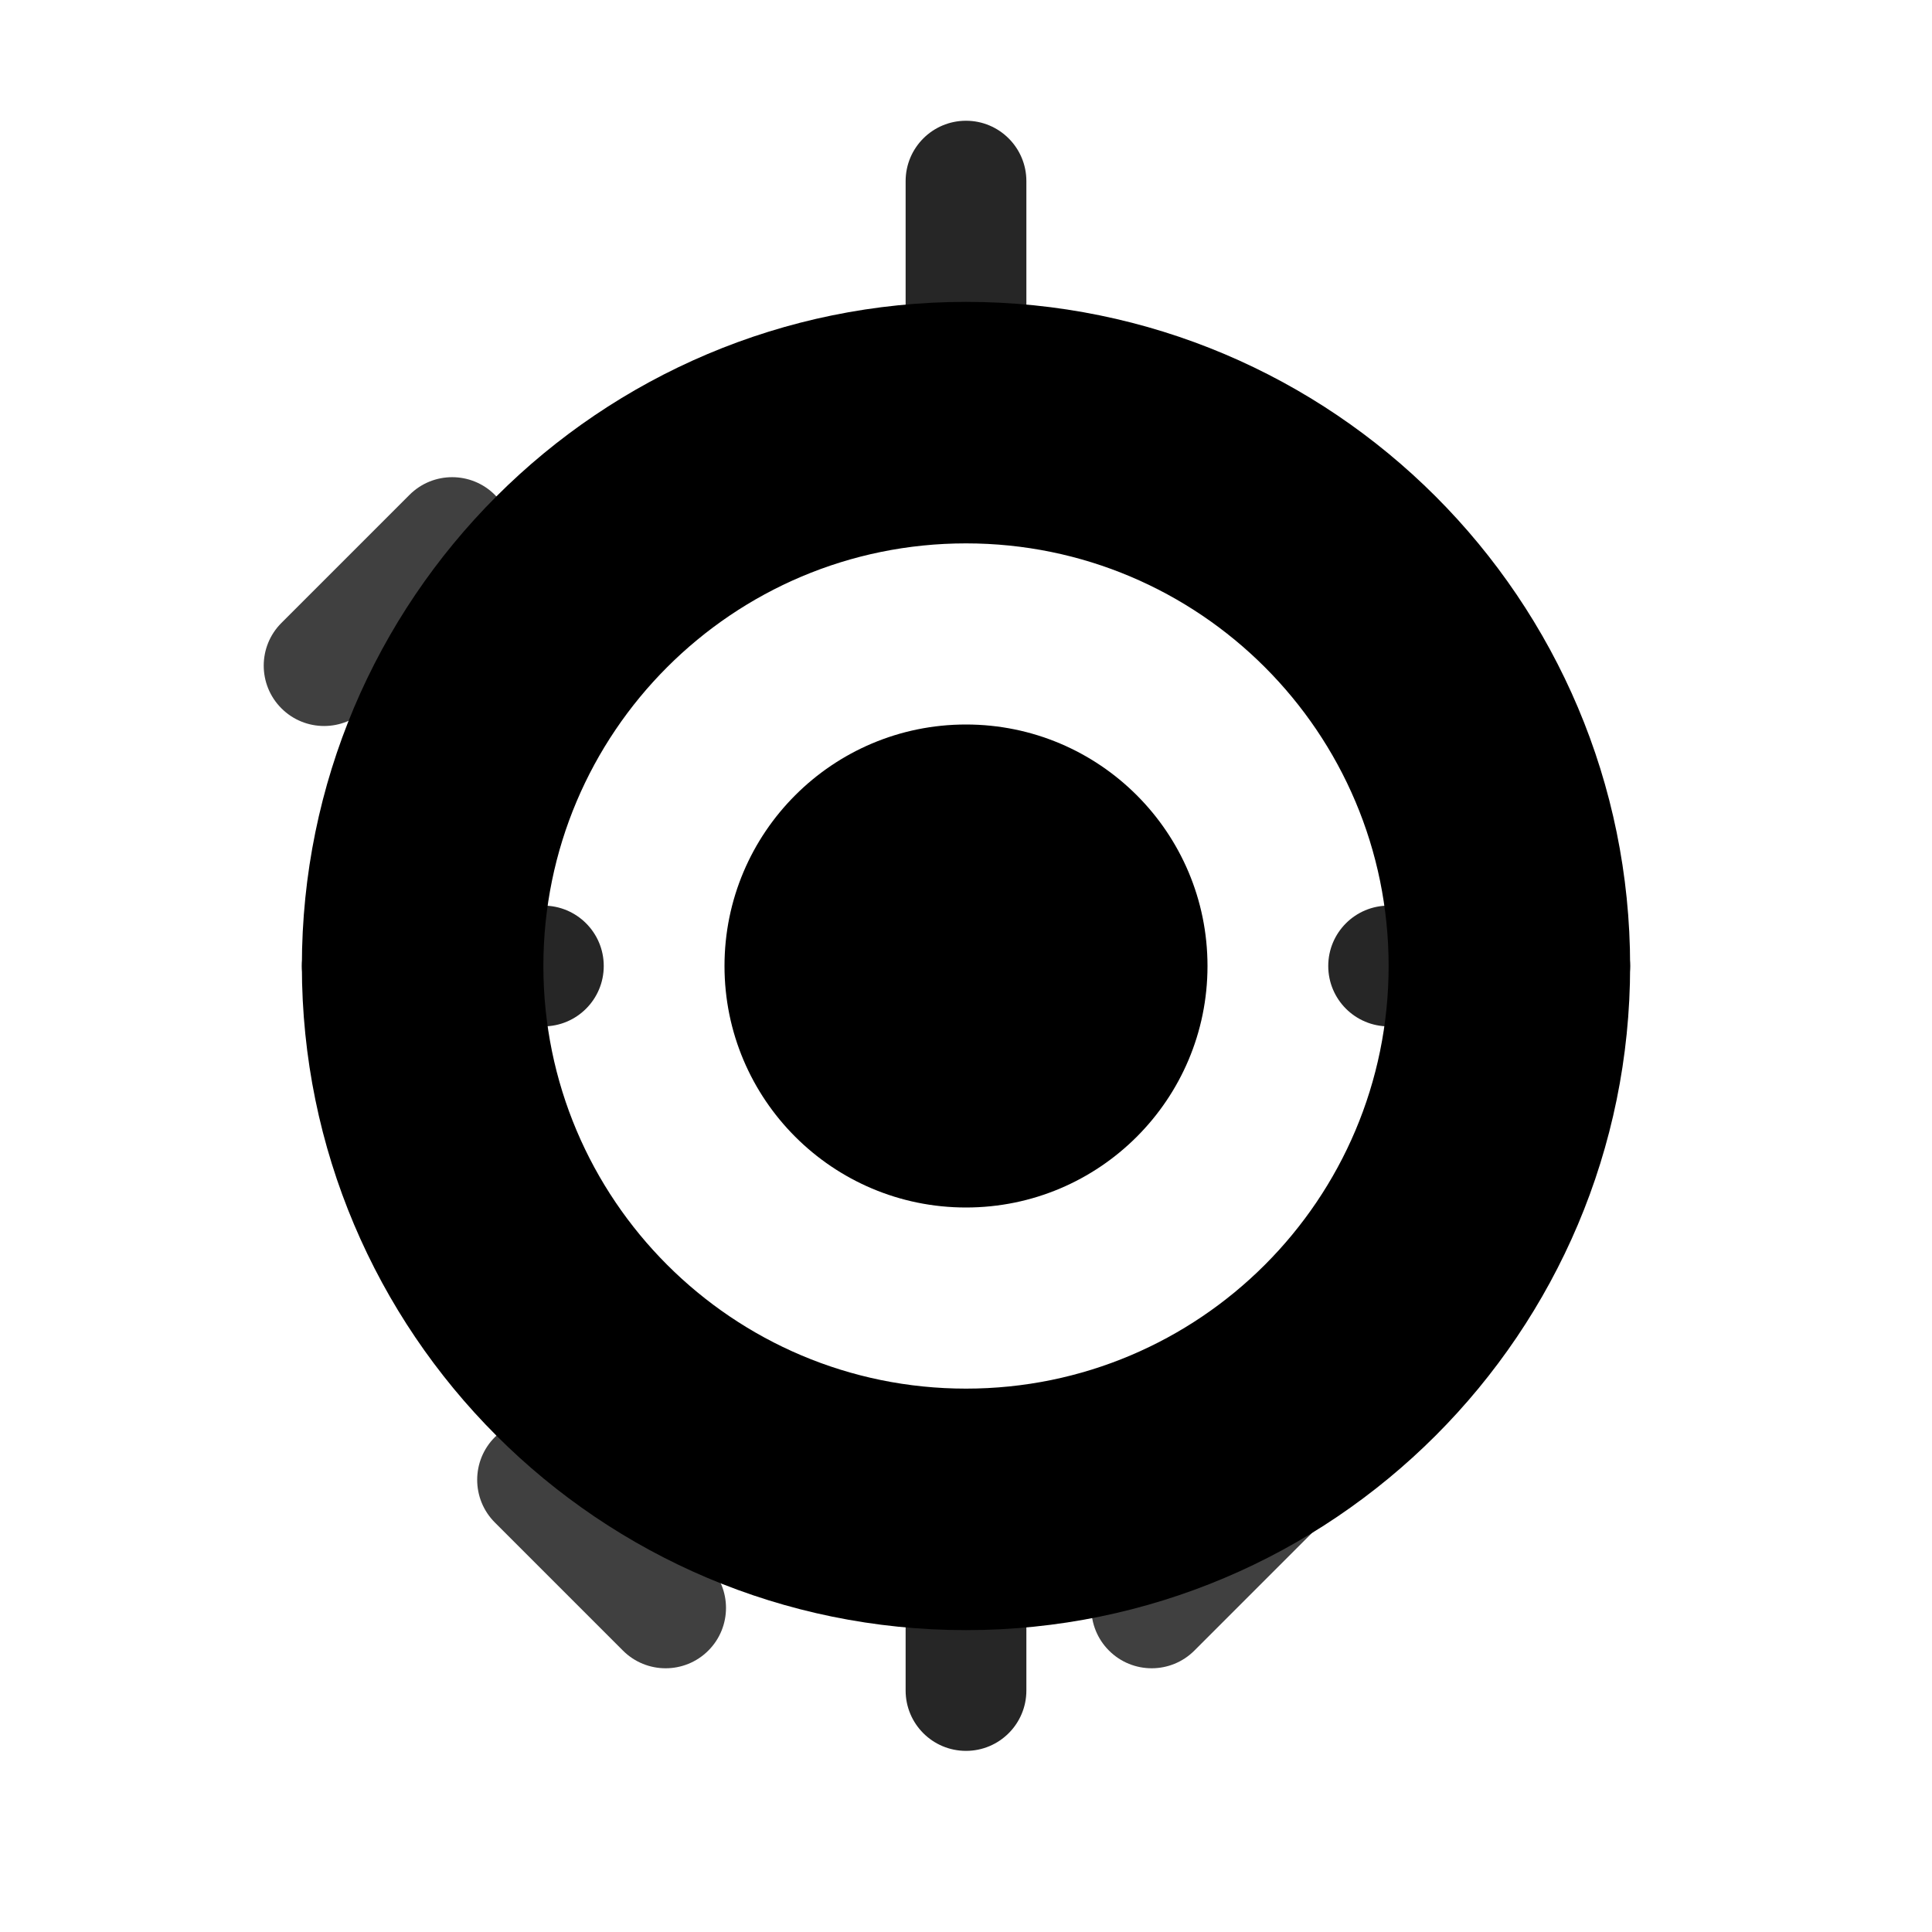 <svg width="64" height="64" viewBox="0 0 64 64" xmlns="http://www.w3.org/2000/svg" version="1.1">
  <g fill="currentColor" fill-rule="evenodd">
    <path d="M32 10c12.15 0 22 9.85 22 22s-9.85 22-22 22-22-9.85-22-22 9.85-22 22-22zm0 8c-7.732 0-14 6.268-14 14s6.268 14 14 14 14-6.268 14-14-6.268-14-14-14z"/>
    <circle cx="32" cy="32" r="8"/>
    <path d="M32 4c1.105 0 2 0.895 2 2v6c0 1.105-0.895 2-2 2s-2-0.895-2-2V6c0-1.105 0.895-2 2-2zm0 44c1.105 0 2 0.895 2 2v6c0 1.105-0.895 2-2 2s-2-0.895-2-2v-6c0-1.105 0.895-2 2-2zM10 32c0-1.105 0.895-2 2-2h6c1.105 0 2 0.895 2 2s-0.895 2-2 2h-6c-1.105 0-2-0.895-2-2zm34 0c0-1.105 0.895-2 2-2h6c1.105 0 2 0.895 2 2s-0.895 2-2 2h-6c-1.105 0-2-0.895-2-2z" fill-opacity="0.85"/>
    <path d="M16.393 47.607c0.781-0.781 2.047-0.781 2.828 0l4.243 4.243c0.781 0.781 0.781 2.047 0 2.828-0.781 0.781-2.047 0.781-2.828 0l-4.243-4.243c-0.781-0.781-0.781-2.047 0-2.828zm27.415-27.415c0.781-0.781 2.047-0.781 2.828 0l4.243 4.243c0.781 0.781 0.781 2.047 0 2.828-0.781 0.781-2.047 0.781-2.828 0l-4.243-4.243c-0.781-0.781-0.781-2.047 0-2.828zm0 27.415c0.781 0.781 0.781 2.047 0 2.828l-4.243 4.243c-0.781 0.781-2.047 0.781-2.828 0-0.781-0.781-0.781-2.047 0-2.828l4.243-4.243c0.781-0.781 2.047-0.781 2.828 0zM16.393 16.393c0.781 0.781 0.781 2.047 0 2.828l-4.243 4.243c-0.781 0.781-2.047 0.781-2.828 0-0.781-0.781-0.781-2.047 0-2.828l4.243-4.243c0.781-0.781 2.047-0.781 2.828 0z" fill-opacity="0.75"/>
  </g>
</svg>
